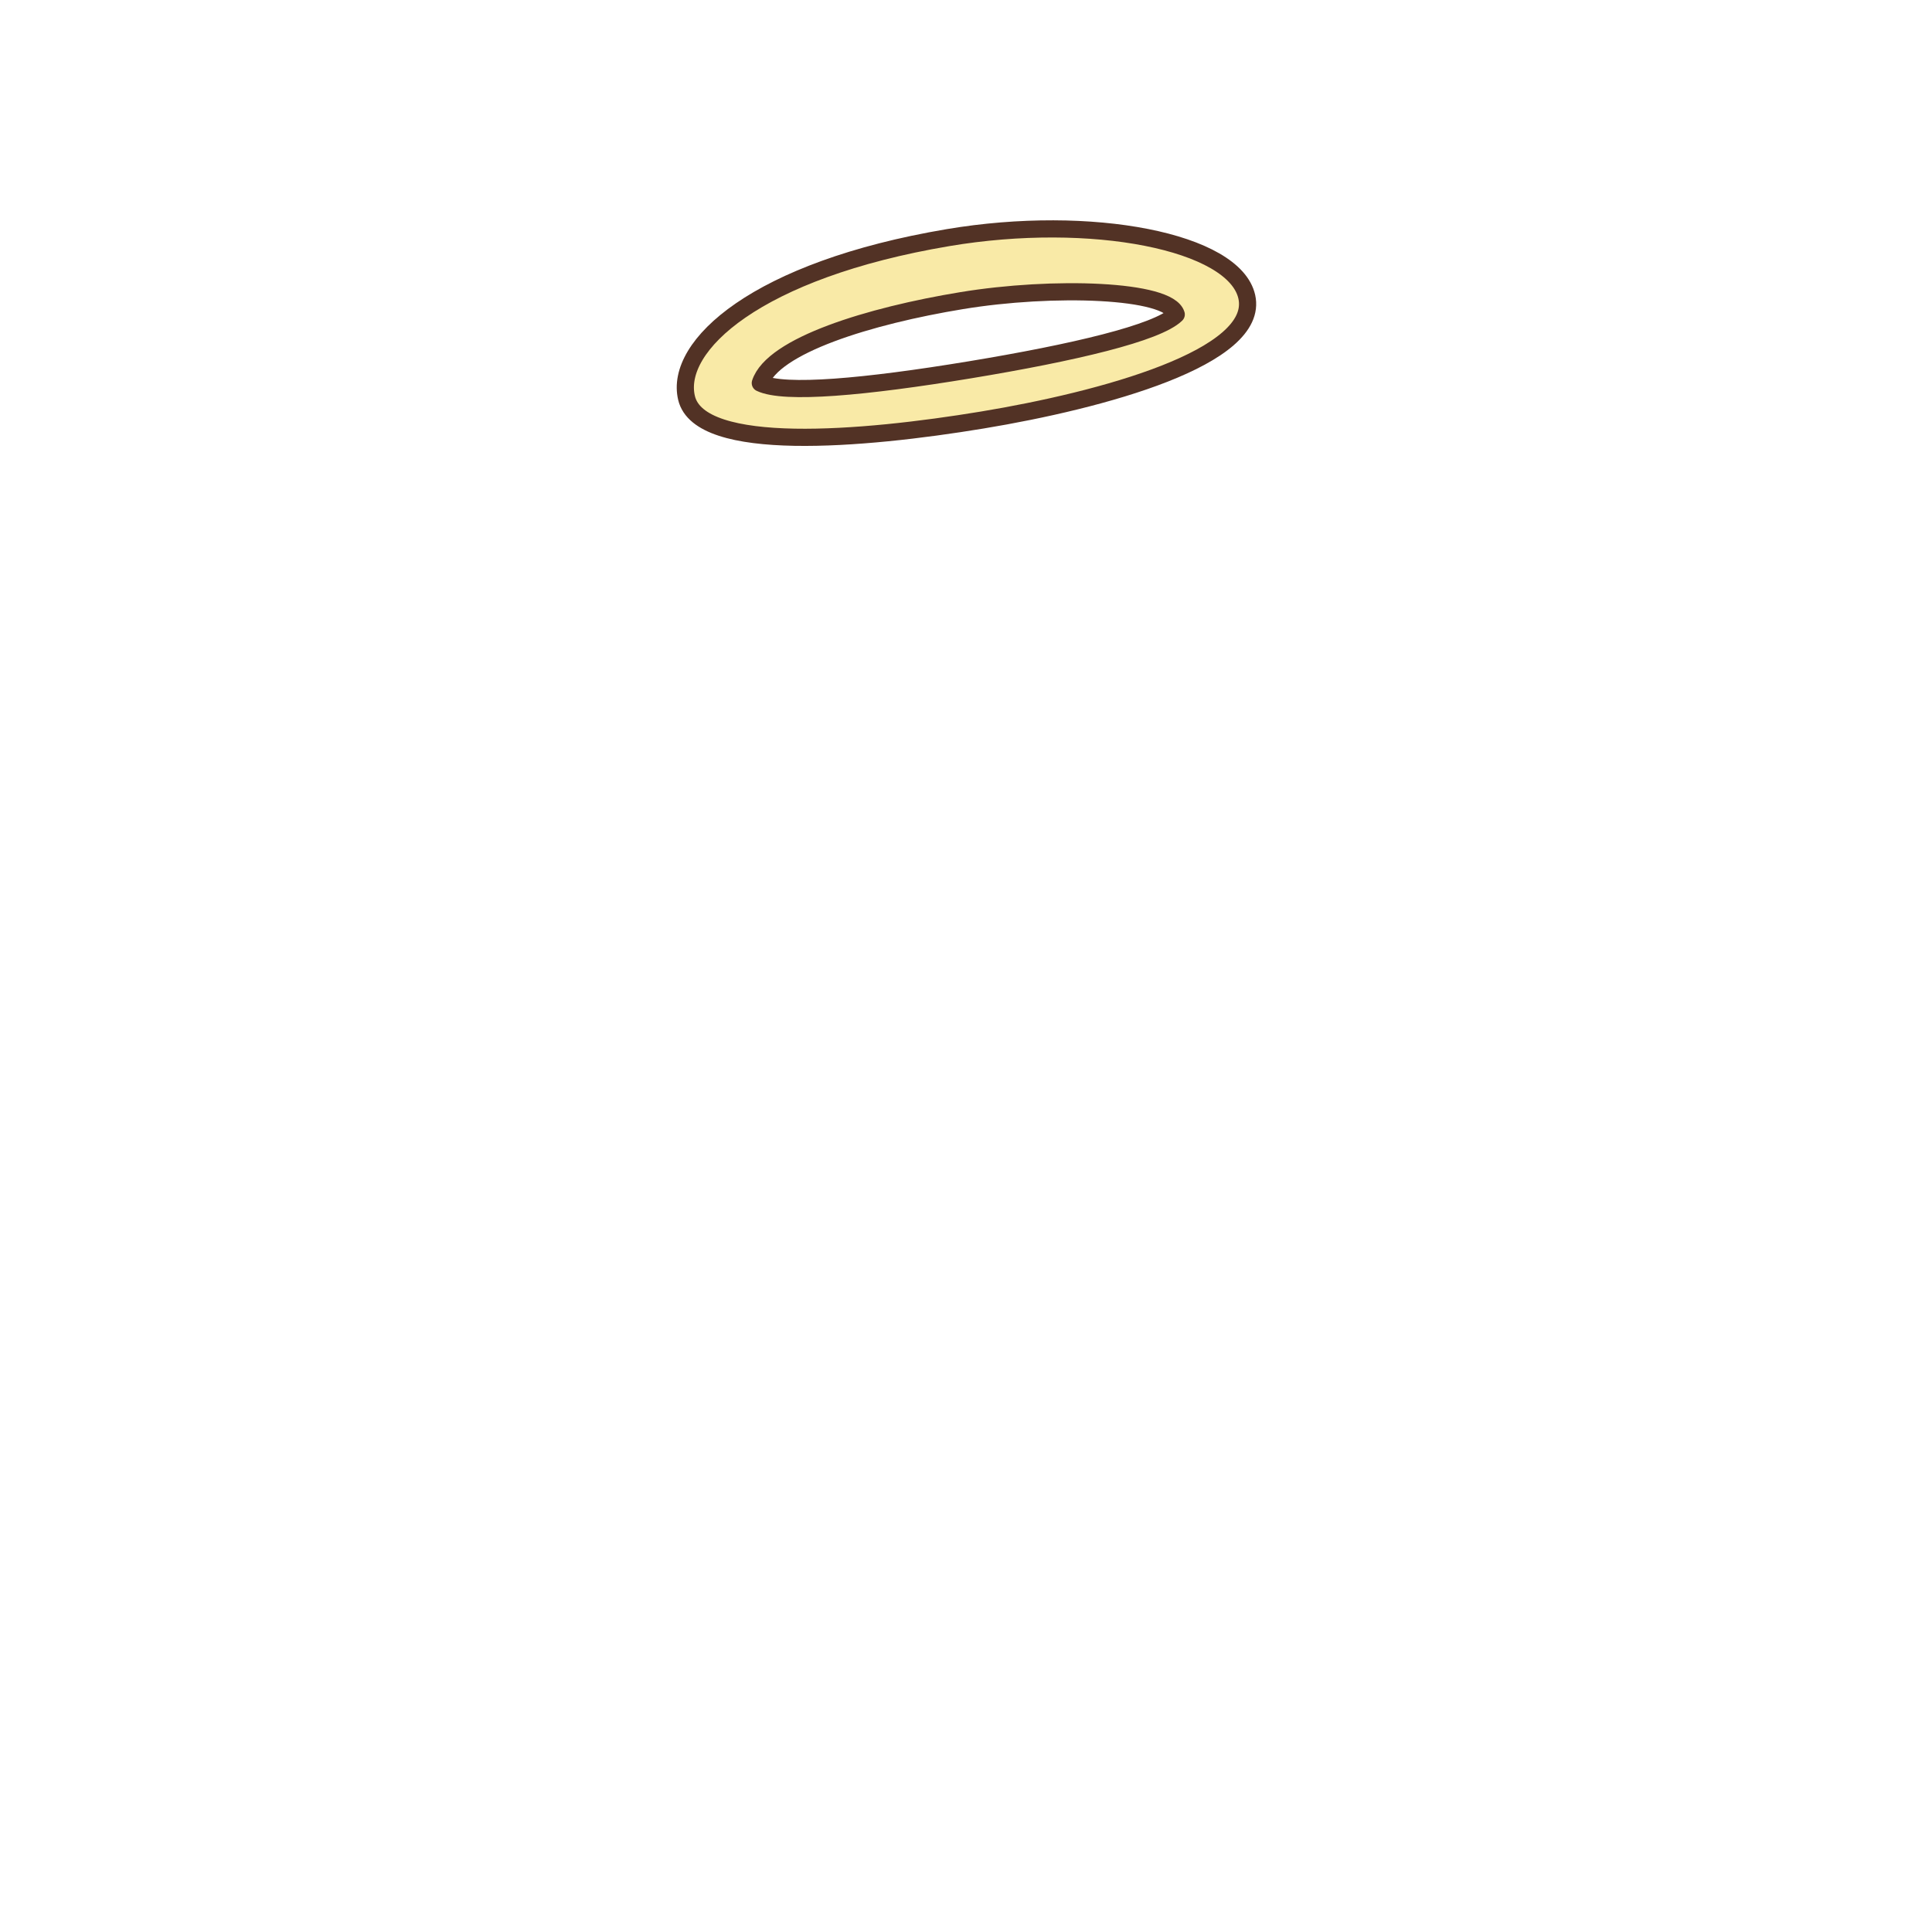 <svg width="450" height="450" viewBox="0 0 450 450" fill="none" xmlns="http://www.w3.org/2000/svg">
<path d="M290.4 69.13C293.57 83.23 256.71 93.23 228.8 97.84C200.89 102.45 162.99 105.64 159.91 92.71C157.01 80.57 176.21 62.87 220.8 55.36C254.18 49.72 287.51 56.25 290.4 69.13ZM177.09 89.22C182.66 91.9 201.6 90.14 225.82 86.15C250.04 82.15 269.56 77.56 273.97 73.24C272.23 67.43 245.3 66.5 223.95 70.03C202.58 73.54 179.96 80.46 177.09 89.22Z" fill="#F9EAA7"/>
<path d="M220.8 55.35C176.2 62.87 157.01 80.56 159.91 92.7C163 105.63 200.9 102.44 228.8 97.83C256.7 93.22 293.56 83.22 290.4 69.12C287.51 56.25 254.18 49.72 220.8 55.35Z" stroke="#523225" stroke-width="4" stroke-miterlimit="10" stroke-linecap="round" stroke-linejoin="round"/>
<path d="M177.09 89.22C182.66 91.9 201.6 90.14 225.82 86.15C250.04 82.15 269.56 77.56 273.97 73.24C272.23 67.43 245.3 66.5 223.95 70.03C202.58 73.54 179.96 80.46 177.09 89.22Z" stroke="#523225" stroke-width="4" stroke-miterlimit="10" stroke-linecap="round" stroke-linejoin="round"/>
</svg>
